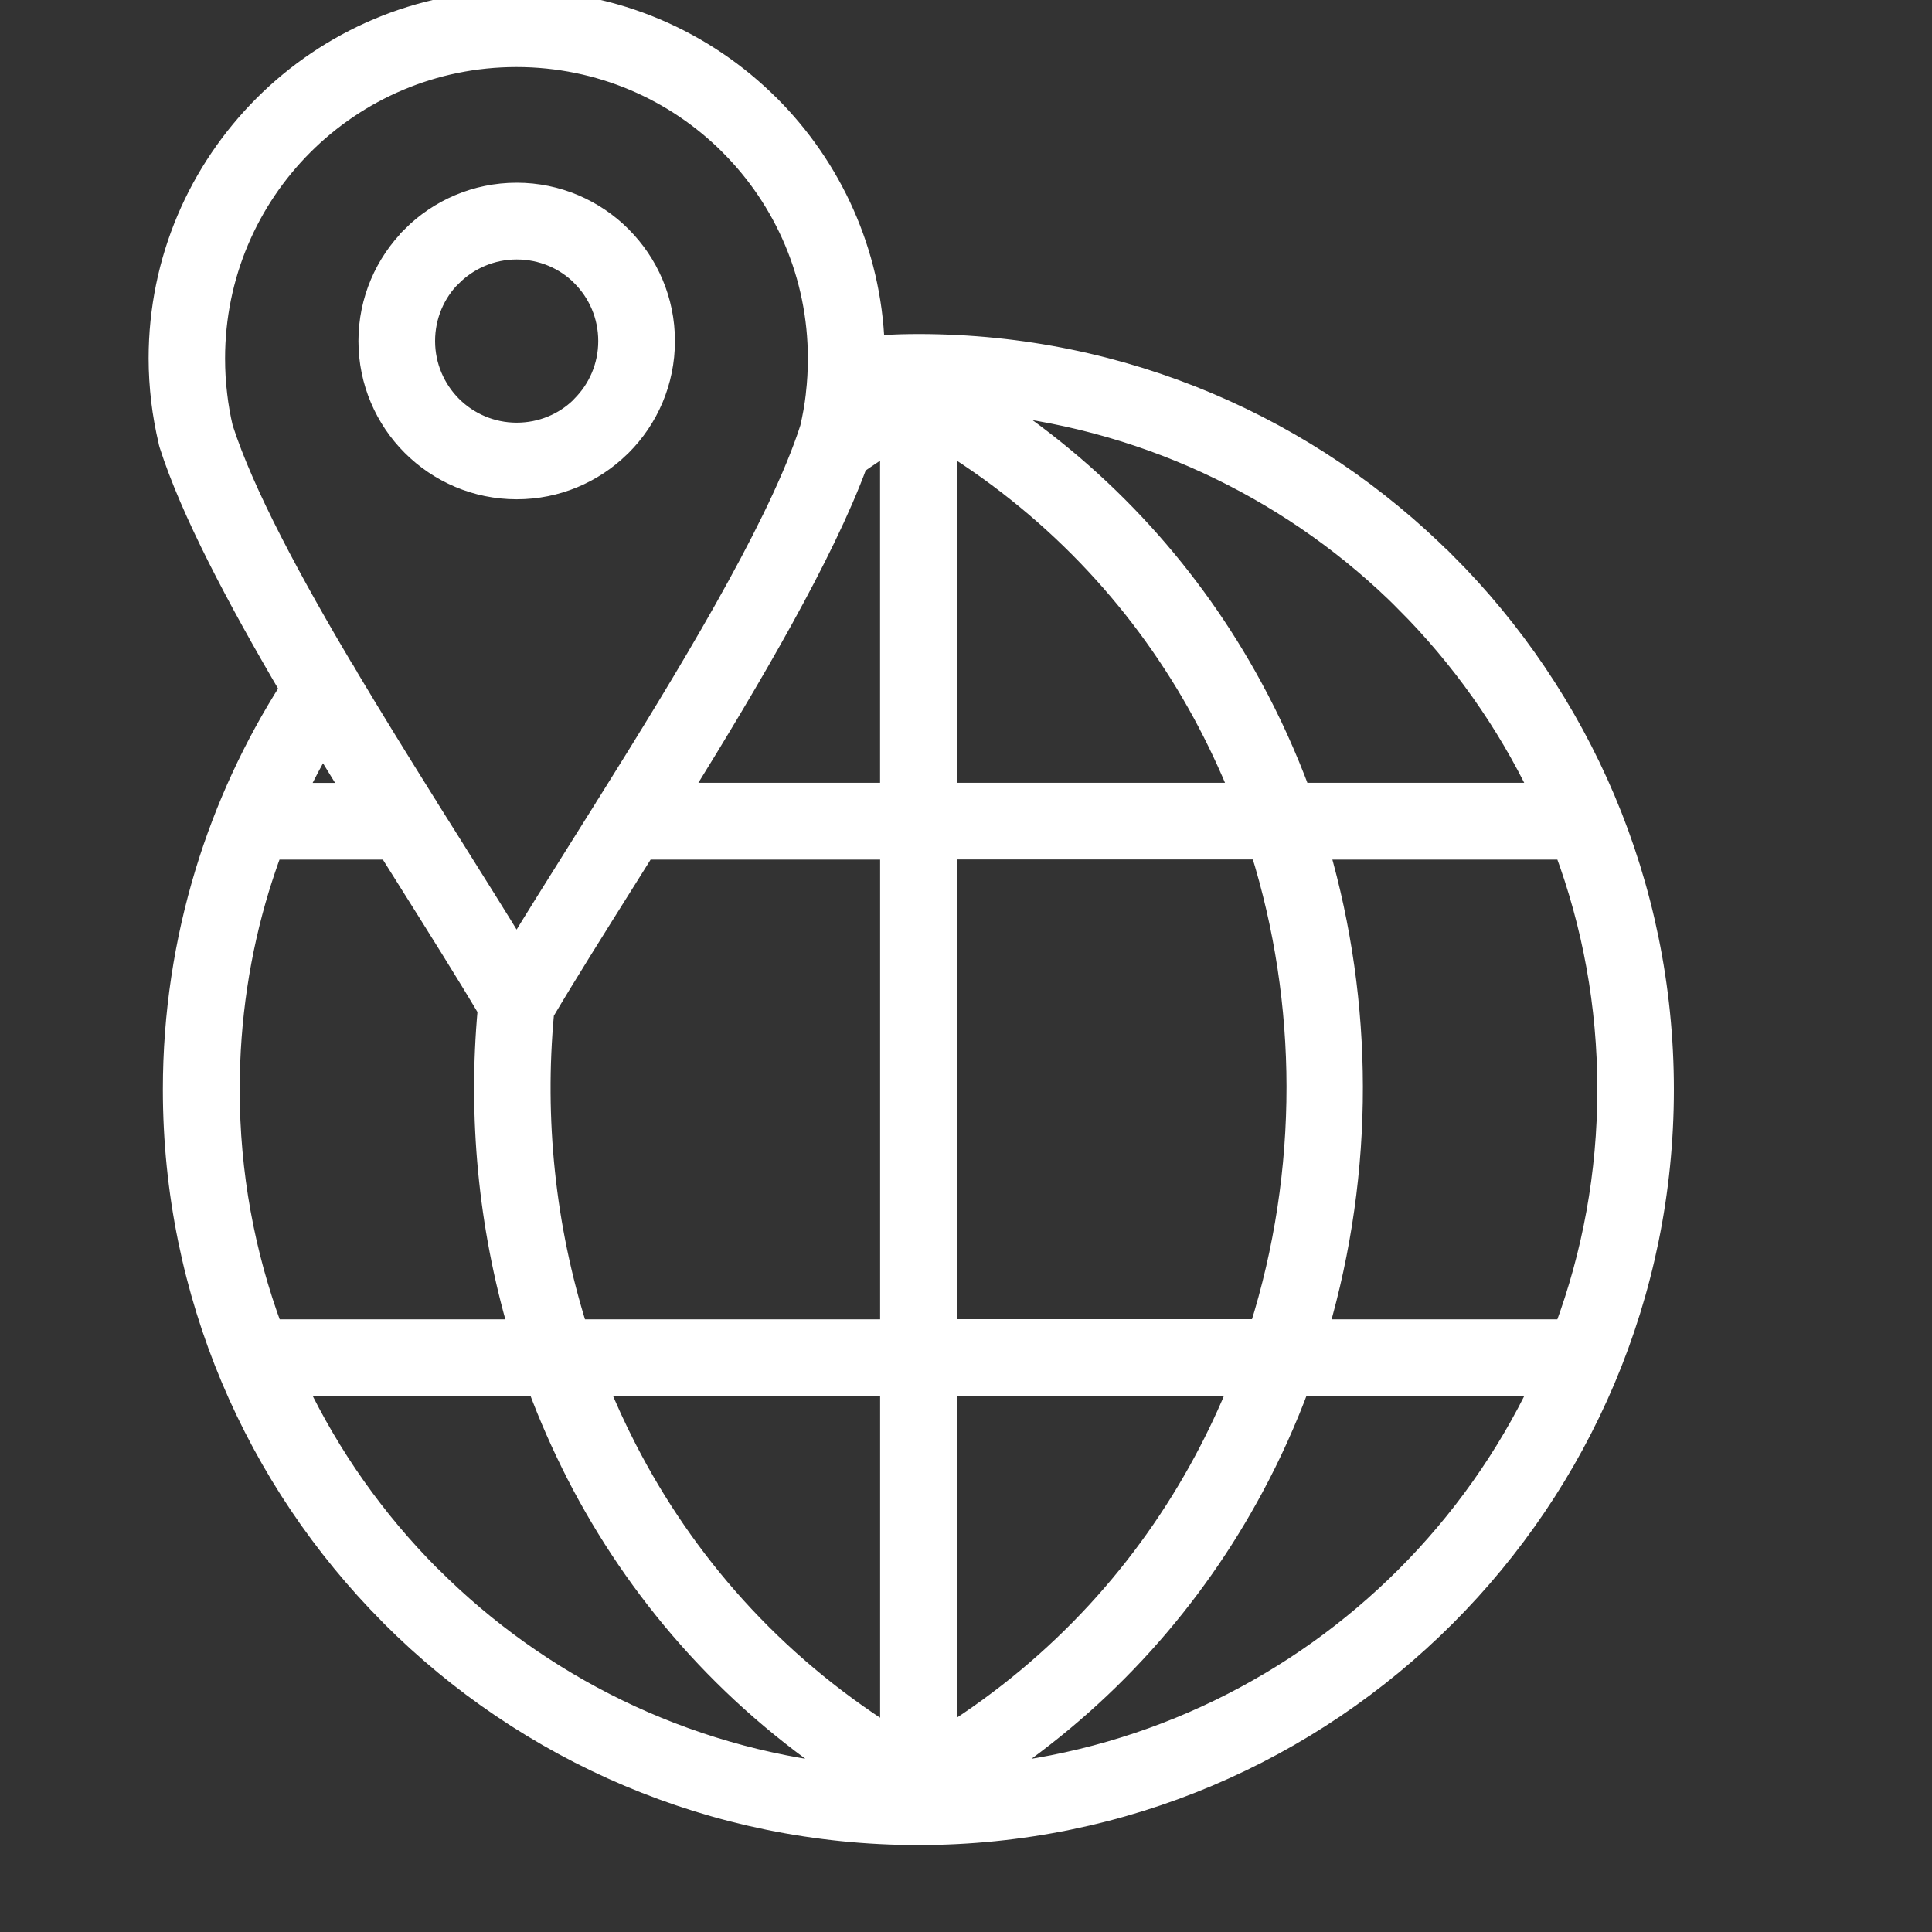 <svg width="40" height="40" viewBox="0 0 40 40" fill="none" xmlns="http://www.w3.org/2000/svg">
<rect x="0" y="0" width="40" height="40" fill="#333333" stroke="none"/>
<g clip-path="url(#clip0)">
<mask id="path-1-outside-1" maskUnits="userSpaceOnUse" x="2.277" y="-1" width="33" height="40" fill="black">
<rect fill="white" x="2.277" y="-1" width="33" height="40"/>
<path d="M18.113 7.144L18.233 7.137C18.519 7.123 18.779 7.116 19.014 7.116C23.276 7.116 27.137 8.845 29.931 11.638L29.932 11.64L29.934 11.638C32.727 14.432 34.456 18.294 34.456 22.558C34.456 26.82 32.727 30.681 29.934 33.474L29.931 33.477C27.137 36.271 23.276 38 19.014 38C14.751 38 10.888 36.271 8.095 33.477L8.06 33.44C5.287 30.65 3.572 26.802 3.572 22.556C3.572 20.995 3.807 19.484 4.242 18.054C4.655 16.7 5.247 15.427 5.991 14.26C4.897 12.398 3.938 10.588 3.495 9.202L3.482 9.152L3.481 9.144L3.479 9.134C3.413 8.853 3.363 8.573 3.33 8.298C3.296 8.005 3.277 7.713 3.277 7.422C3.277 5.375 4.108 3.521 5.452 2.176L5.453 2.175L5.455 2.173C6.798 0.831 8.652 0 10.699 0C12.745 0 14.6 0.831 15.944 2.175L15.946 2.176L15.947 2.177C17.23 3.461 18.044 5.209 18.115 7.144H18.113ZM10.697 3.983C11.544 3.983 12.314 4.328 12.871 4.884L12.873 4.887C13.43 5.443 13.774 6.213 13.774 7.06C13.774 7.908 13.43 8.68 12.873 9.236L12.838 9.269C12.284 9.807 11.529 10.137 10.697 10.137C9.849 10.137 9.078 9.792 8.522 9.236C7.965 8.68 7.621 7.908 7.621 7.06C7.621 6.212 7.967 5.442 8.523 4.886L8.522 4.884C9.078 4.328 9.849 3.983 10.697 3.983ZM12.034 5.722C11.695 5.382 11.221 5.172 10.697 5.172C10.177 5.172 9.704 5.384 9.361 5.725L9.36 5.724L9.358 5.725C9.018 6.064 8.808 6.538 8.808 7.061C8.808 7.582 9.02 8.055 9.361 8.398C9.703 8.739 10.175 8.951 10.697 8.951C11.207 8.951 11.669 8.752 12.005 8.428L12.032 8.398C12.374 8.056 12.586 7.584 12.586 7.061C12.586 6.538 12.375 6.065 12.035 5.725L12.032 5.722H12.034ZM7.185 13.952L7.189 13.959L7.192 13.964L7.199 13.976L7.207 13.988L7.212 14.001C7.74 14.887 8.295 15.782 8.835 16.645C8.855 16.672 8.873 16.7 8.887 16.73L9.407 17.557C9.868 18.291 10.306 18.989 10.696 19.628C11.086 18.99 11.523 18.291 11.985 17.557L12.502 16.733C12.518 16.702 12.536 16.673 12.556 16.646C14.203 14.016 15.996 11.069 16.693 9.071L16.71 9.02L16.712 9.017L16.716 9.004L16.764 8.859C16.814 8.641 16.857 8.411 16.884 8.169V8.16C16.912 7.922 16.926 7.676 16.926 7.422C16.926 5.698 16.229 4.14 15.103 3.014L15.101 3.011C13.975 1.886 12.417 1.188 10.693 1.188C8.97 1.188 7.411 1.886 6.286 3.011L6.283 3.014C5.157 4.14 4.46 5.698 4.46 7.422C4.46 7.676 4.474 7.922 4.503 8.16V8.162C4.531 8.406 4.572 8.64 4.624 8.859C5.059 10.215 6.054 12.058 7.181 13.952H7.185ZM6.68 15.408C6.491 15.734 6.314 16.068 6.151 16.409H7.295L6.68 15.408ZM8.036 17.597H5.647C5.549 17.86 5.459 18.128 5.376 18.397C4.978 19.706 4.763 21.103 4.763 22.555C4.763 24.298 5.076 25.97 5.65 27.515H10.727C10.1 25.373 9.888 23.12 10.09 20.906C9.634 20.137 9.042 19.196 8.408 18.187L8.036 17.595V17.597ZM11.272 20.967C11.066 23.164 11.297 25.403 11.964 27.515H18.422V17.597H13.36L12.99 18.187C12.338 19.225 11.733 20.187 11.272 20.967ZM14.102 16.407H18.421V9.173C18.19 9.317 17.97 9.464 17.758 9.612C17.064 11.495 15.576 14.026 14.102 16.406V16.407ZM20.578 8.386C22.909 9.921 24.694 11.936 25.93 14.207C26.318 14.917 26.649 15.653 26.93 16.407H31.879C31.176 14.94 30.231 13.612 29.096 12.475L29.097 12.474C26.864 10.242 23.891 8.748 20.578 8.386ZM27.321 17.595C27.782 19.188 28.015 20.843 28.017 22.498C28.02 24.19 27.78 25.885 27.305 27.515H32.384C32.958 25.97 33.271 24.298 33.271 22.555C33.271 20.812 32.958 19.14 32.384 17.597H27.322L27.321 17.595ZM26.911 28.701C26.643 29.422 26.326 30.125 25.96 30.805C24.721 33.11 22.921 35.162 20.562 36.725C23.883 36.368 26.86 34.871 29.097 32.635C30.234 31.498 31.179 30.169 31.881 28.701H26.911ZM19.61 35.931C21.944 34.459 23.715 32.48 24.917 30.243C25.186 29.742 25.428 29.227 25.64 28.701H19.61V35.931ZM26.069 27.513C26.582 25.889 26.837 24.193 26.836 22.497C26.834 20.839 26.584 19.179 26.087 17.594H19.61V27.512H26.069V27.513ZM25.662 16.407C25.437 15.849 25.18 15.303 24.892 14.772C23.692 12.565 21.93 10.618 19.61 9.172V16.407H25.662ZM12.392 28.701C12.569 29.138 12.765 29.567 12.982 29.988C14.185 32.33 16 34.404 18.422 35.932V28.703H12.392V28.701ZM17.469 36.725C15.017 35.101 13.169 32.948 11.927 30.53V30.529C11.623 29.934 11.354 29.325 11.122 28.701H6.152C6.848 30.156 7.783 31.475 8.906 32.605L8.937 32.633C11.173 34.869 14.15 36.366 17.469 36.725Z"/>
</mask>
<path d="M18.113 7.144L18.233 7.137C18.519 7.123 18.779 7.116 19.014 7.116C23.276 7.116 27.137 8.845 29.931 11.638L29.932 11.64L29.934 11.638C32.727 14.432 34.456 18.294 34.456 22.558C34.456 26.82 32.727 30.681 29.934 33.474L29.931 33.477C27.137 36.271 23.276 38 19.014 38C14.751 38 10.888 36.271 8.095 33.477L8.06 33.44C5.287 30.65 3.572 26.802 3.572 22.556C3.572 20.995 3.807 19.484 4.242 18.054C4.655 16.7 5.247 15.427 5.991 14.26C4.897 12.398 3.938 10.588 3.495 9.202L3.482 9.152L3.481 9.144L3.479 9.134C3.413 8.853 3.363 8.573 3.33 8.298C3.296 8.005 3.277 7.713 3.277 7.422C3.277 5.375 4.108 3.521 5.452 2.176L5.453 2.175L5.455 2.173C6.798 0.831 8.652 0 10.699 0C12.745 0 14.6 0.831 15.944 2.175L15.946 2.176L15.947 2.177C17.23 3.461 18.044 5.209 18.115 7.144H18.113ZM10.697 3.983C11.544 3.983 12.314 4.328 12.871 4.884L12.873 4.887C13.43 5.443 13.774 6.213 13.774 7.06C13.774 7.908 13.43 8.68 12.873 9.236L12.838 9.269C12.284 9.807 11.529 10.137 10.697 10.137C9.849 10.137 9.078 9.792 8.522 9.236C7.965 8.68 7.621 7.908 7.621 7.06C7.621 6.212 7.967 5.442 8.523 4.886L8.522 4.884C9.078 4.328 9.849 3.983 10.697 3.983ZM12.034 5.722C11.695 5.382 11.221 5.172 10.697 5.172C10.177 5.172 9.704 5.384 9.361 5.725L9.36 5.724L9.358 5.725C9.018 6.064 8.808 6.538 8.808 7.061C8.808 7.582 9.02 8.055 9.361 8.398C9.703 8.739 10.175 8.951 10.697 8.951C11.207 8.951 11.669 8.752 12.005 8.428L12.032 8.398C12.374 8.056 12.586 7.584 12.586 7.061C12.586 6.538 12.375 6.065 12.035 5.725L12.032 5.722H12.034ZM7.185 13.952L7.189 13.959L7.192 13.964L7.199 13.976L7.207 13.988L7.212 14.001C7.74 14.887 8.295 15.782 8.835 16.645C8.855 16.672 8.873 16.7 8.887 16.73L9.407 17.557C9.868 18.291 10.306 18.989 10.696 19.628C11.086 18.99 11.523 18.291 11.985 17.557L12.502 16.733C12.518 16.702 12.536 16.673 12.556 16.646C14.203 14.016 15.996 11.069 16.693 9.071L16.71 9.02L16.712 9.017L16.716 9.004L16.764 8.859C16.814 8.641 16.857 8.411 16.884 8.169V8.16C16.912 7.922 16.926 7.676 16.926 7.422C16.926 5.698 16.229 4.14 15.103 3.014L15.101 3.011C13.975 1.886 12.417 1.188 10.693 1.188C8.97 1.188 7.411 1.886 6.286 3.011L6.283 3.014C5.157 4.14 4.46 5.698 4.46 7.422C4.46 7.676 4.474 7.922 4.503 8.16V8.162C4.531 8.406 4.572 8.64 4.624 8.859C5.059 10.215 6.054 12.058 7.181 13.952H7.185ZM6.68 15.408C6.491 15.734 6.314 16.068 6.151 16.409H7.295L6.68 15.408ZM8.036 17.597H5.647C5.549 17.86 5.459 18.128 5.376 18.397C4.978 19.706 4.763 21.103 4.763 22.555C4.763 24.298 5.076 25.97 5.65 27.515H10.727C10.1 25.373 9.888 23.12 10.09 20.906C9.634 20.137 9.042 19.196 8.408 18.187L8.036 17.595V17.597ZM11.272 20.967C11.066 23.164 11.297 25.403 11.964 27.515H18.422V17.597H13.36L12.99 18.187C12.338 19.225 11.733 20.187 11.272 20.967ZM14.102 16.407H18.421V9.173C18.19 9.317 17.97 9.464 17.758 9.612C17.064 11.495 15.576 14.026 14.102 16.406V16.407ZM20.578 8.386C22.909 9.921 24.694 11.936 25.93 14.207C26.318 14.917 26.649 15.653 26.93 16.407H31.879C31.176 14.94 30.231 13.612 29.096 12.475L29.097 12.474C26.864 10.242 23.891 8.748 20.578 8.386ZM27.321 17.595C27.782 19.188 28.015 20.843 28.017 22.498C28.02 24.19 27.78 25.885 27.305 27.515H32.384C32.958 25.97 33.271 24.298 33.271 22.555C33.271 20.812 32.958 19.14 32.384 17.597H27.322L27.321 17.595ZM26.911 28.701C26.643 29.422 26.326 30.125 25.96 30.805C24.721 33.11 22.921 35.162 20.562 36.725C23.883 36.368 26.86 34.871 29.097 32.635C30.234 31.498 31.179 30.169 31.881 28.701H26.911ZM19.61 35.931C21.944 34.459 23.715 32.48 24.917 30.243C25.186 29.742 25.428 29.227 25.64 28.701H19.61V35.931ZM26.069 27.513C26.582 25.889 26.837 24.193 26.836 22.497C26.834 20.839 26.584 19.179 26.087 17.594H19.61V27.512H26.069V27.513ZM25.662 16.407C25.437 15.849 25.18 15.303 24.892 14.772C23.692 12.565 21.93 10.618 19.61 9.172V16.407H25.662ZM12.392 28.701C12.569 29.138 12.765 29.567 12.982 29.988C14.185 32.33 16 34.404 18.422 35.932V28.703H12.392V28.701ZM17.469 36.725C15.017 35.101 13.169 32.948 11.927 30.53V30.529C11.623 29.934 11.354 29.325 11.122 28.701H6.152C6.848 30.156 7.783 31.475 8.906 32.605L8.937 32.633C11.173 34.869 14.15 36.366 17.469 36.725Z" fill="white"/>
<path d="M18.113 7.144L18.233 7.137C18.519 7.123 18.779 7.116 19.014 7.116C23.276 7.116 27.137 8.845 29.931 11.638L29.932 11.64L29.934 11.638C32.727 14.432 34.456 18.294 34.456 22.558C34.456 26.82 32.727 30.681 29.934 33.474L29.931 33.477C27.137 36.271 23.276 38 19.014 38C14.751 38 10.888 36.271 8.095 33.477L8.06 33.44C5.287 30.65 3.572 26.802 3.572 22.556C3.572 20.995 3.807 19.484 4.242 18.054C4.655 16.7 5.247 15.427 5.991 14.26C4.897 12.398 3.938 10.588 3.495 9.202L3.482 9.152L3.481 9.144L3.479 9.134C3.413 8.853 3.363 8.573 3.33 8.298C3.296 8.005 3.277 7.713 3.277 7.422C3.277 5.375 4.108 3.521 5.452 2.176L5.453 2.175L5.455 2.173C6.798 0.831 8.652 0 10.699 0C12.745 0 14.6 0.831 15.944 2.175L15.946 2.176L15.947 2.177C17.23 3.461 18.044 5.209 18.115 7.144H18.113ZM10.697 3.983C11.544 3.983 12.314 4.328 12.871 4.884L12.873 4.887C13.43 5.443 13.774 6.213 13.774 7.06C13.774 7.908 13.43 8.68 12.873 9.236L12.838 9.269C12.284 9.807 11.529 10.137 10.697 10.137C9.849 10.137 9.078 9.792 8.522 9.236C7.965 8.68 7.621 7.908 7.621 7.06C7.621 6.212 7.967 5.442 8.523 4.886L8.522 4.884C9.078 4.328 9.849 3.983 10.697 3.983ZM12.034 5.722C11.695 5.382 11.221 5.172 10.697 5.172C10.177 5.172 9.704 5.384 9.361 5.725L9.36 5.724L9.358 5.725C9.018 6.064 8.808 6.538 8.808 7.061C8.808 7.582 9.02 8.055 9.361 8.398C9.703 8.739 10.175 8.951 10.697 8.951C11.207 8.951 11.669 8.752 12.005 8.428L12.032 8.398C12.374 8.056 12.586 7.584 12.586 7.061C12.586 6.538 12.375 6.065 12.035 5.725L12.032 5.722H12.034ZM7.185 13.952L7.189 13.959L7.192 13.964L7.199 13.976L7.207 13.988L7.212 14.001C7.74 14.887 8.295 15.782 8.835 16.645C8.855 16.672 8.873 16.7 8.887 16.73L9.407 17.557C9.868 18.291 10.306 18.989 10.696 19.628C11.086 18.99 11.523 18.291 11.985 17.557L12.502 16.733C12.518 16.702 12.536 16.673 12.556 16.646C14.203 14.016 15.996 11.069 16.693 9.071L16.71 9.02L16.712 9.017L16.716 9.004L16.764 8.859C16.814 8.641 16.857 8.411 16.884 8.169V8.16C16.912 7.922 16.926 7.676 16.926 7.422C16.926 5.698 16.229 4.14 15.103 3.014L15.101 3.011C13.975 1.886 12.417 1.188 10.693 1.188C8.97 1.188 7.411 1.886 6.286 3.011L6.283 3.014C5.157 4.14 4.46 5.698 4.46 7.422C4.46 7.676 4.474 7.922 4.503 8.16V8.162C4.531 8.406 4.572 8.64 4.624 8.859C5.059 10.215 6.054 12.058 7.181 13.952H7.185ZM6.68 15.408C6.491 15.734 6.314 16.068 6.151 16.409H7.295L6.68 15.408ZM8.036 17.597H5.647C5.549 17.86 5.459 18.128 5.376 18.397C4.978 19.706 4.763 21.103 4.763 22.555C4.763 24.298 5.076 25.97 5.65 27.515H10.727C10.1 25.373 9.888 23.12 10.09 20.906C9.634 20.137 9.042 19.196 8.408 18.187L8.036 17.595V17.597ZM11.272 20.967C11.066 23.164 11.297 25.403 11.964 27.515H18.422V17.597H13.36L12.99 18.187C12.338 19.225 11.733 20.187 11.272 20.967ZM14.102 16.407H18.421V9.173C18.19 9.317 17.97 9.464 17.758 9.612C17.064 11.495 15.576 14.026 14.102 16.406V16.407ZM20.578 8.386C22.909 9.921 24.694 11.936 25.93 14.207C26.318 14.917 26.649 15.653 26.93 16.407H31.879C31.176 14.94 30.231 13.612 29.096 12.475L29.097 12.474C26.864 10.242 23.891 8.748 20.578 8.386ZM27.321 17.595C27.782 19.188 28.015 20.843 28.017 22.498C28.02 24.19 27.78 25.885 27.305 27.515H32.384C32.958 25.97 33.271 24.298 33.271 22.555C33.271 20.812 32.958 19.14 32.384 17.597H27.322L27.321 17.595ZM26.911 28.701C26.643 29.422 26.326 30.125 25.96 30.805C24.721 33.11 22.921 35.162 20.562 36.725C23.883 36.368 26.86 34.871 29.097 32.635C30.234 31.498 31.179 30.169 31.881 28.701H26.911ZM19.61 35.931C21.944 34.459 23.715 32.48 24.917 30.243C25.186 29.742 25.428 29.227 25.64 28.701H19.61V35.931ZM26.069 27.513C26.582 25.889 26.837 24.193 26.836 22.497C26.834 20.839 26.584 19.179 26.087 17.594H19.61V27.512H26.069V27.513ZM25.662 16.407C25.437 15.849 25.18 15.303 24.892 14.772C23.692 12.565 21.93 10.618 19.61 9.172V16.407H25.662ZM12.392 28.701C12.569 29.138 12.765 29.567 12.982 29.988C14.185 32.33 16 34.404 18.422 35.932V28.703H12.392V28.701ZM17.469 36.725C15.017 35.101 13.169 32.948 11.927 30.53V30.529C11.623 29.934 11.354 29.325 11.122 28.701H6.152C6.848 30.156 7.783 31.475 8.906 32.605L8.937 32.633C11.173 34.869 14.15 36.366 17.469 36.725Z" stroke="white" stroke-width="0.4" mask="url(#path-1-outside-1)"/>
</g>
<defs>
<clipPath id="clip0">
<rect width="40" height="40" fill="white"/>
</clipPath>
</defs>
</svg>
